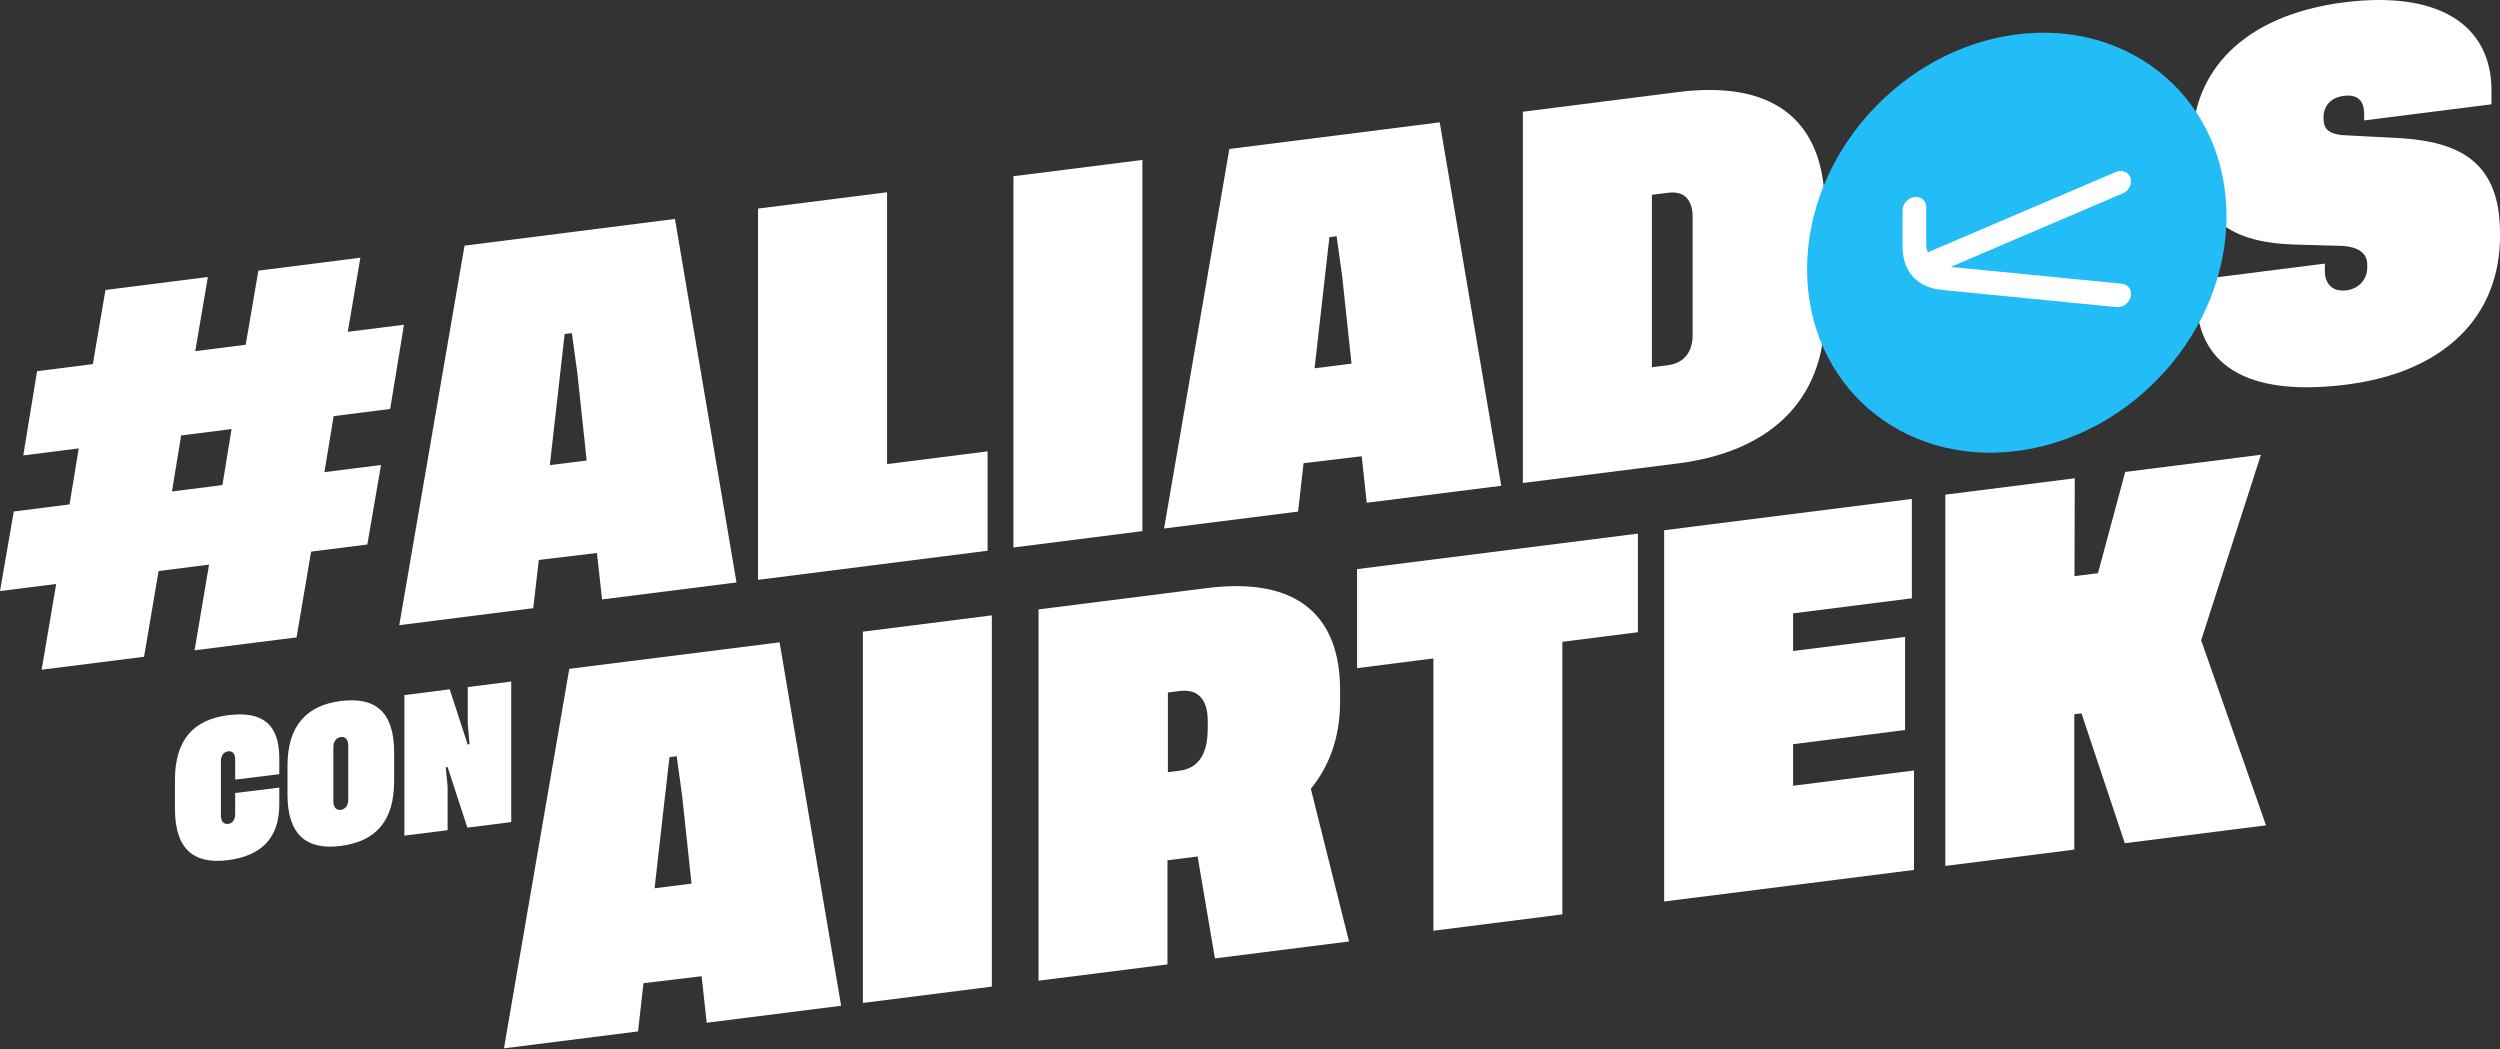 <svg width="760" height="319" viewBox="0 0 760 319" fill="none" xmlns="http://www.w3.org/2000/svg">
<rect x="0" y="0" width="760" height="319" fill="#333333" stroke="none"/>
<path d="M109.555 78.34L78.549 82.273L74.694 104.804L59.359 106.75L63.193 84.198L32.06 88.151L28.226 110.683L11.269 112.838L7.078 138.444L23.929 136.31L21.149 153.339L4.192 155.494L0 179.678L17.083 177.523L12.66 203.59L43.793 199.657L48.216 173.59L63.551 171.645L59.149 197.691L90.155 193.758L94.579 167.691L111.662 165.536L115.833 141.352L98.623 143.528L101.425 126.499L118.613 124.323L122.805 98.716L105.722 100.871L109.555 78.34ZM67.616 147.461L52.282 149.406L55.062 132.377L70.397 130.432L67.616 147.461Z" fill="#FFFFFF"/>
<path d="M141.215 74.678L121.372 190.053L162.111 184.886L163.796 170.221L181.469 168.108L183.028 182.229L223.892 177.062L205.187 66.561L141.215 74.678ZM167.145 141.393L170.242 114.008L171.653 101.539L173.844 101.267L175.508 113.359L178.351 139.991L167.145 141.393Z" fill="#FFFFFF"/>
<path d="M300.229 137.212L269.665 141.083V58.447L230.443 63.405V176.271L300.229 167.421V137.212Z" fill="#FFFFFF"/>
<path d="M347.287 48.615L308.087 53.573V166.439L347.287 161.46V48.615Z" fill="#FFFFFF"/>
<path d="M396.283 140.808L413.956 138.695L415.493 152.837L456.379 147.67L437.674 37.19L373.723 45.286L353.88 160.661L394.619 155.515L396.283 140.808ZM402.728 84.574L404.14 72.106L406.33 71.813L408.016 83.905L410.859 110.536L399.632 111.959L402.728 84.574Z" fill="#FFFFFF"/>
<path d="M510.156 27.984L462.951 33.967V146.832L510.156 140.87C536.971 137.46 554.771 122.669 554.771 95.201V63.297C554.771 35.013 537.498 24.532 510.156 27.984ZM514.559 101.833C514.559 106.728 512.221 110.368 506.934 111.038L502.173 111.644V59.218L507.186 58.59C512.221 57.963 514.559 60.996 514.559 65.912V101.833Z" fill="#FFFFFF"/>
<path d="M730.468 42.044L711.763 41.061C708.034 40.58 706.349 39.345 706.349 35.893V35.663C706.349 32.191 708.54 29.659 712.521 29.136C716.797 28.613 718.714 30.621 718.714 34.806V36.605L757.409 31.709V27.525C757.409 7.463 741.169 -2.893 712.669 0.705C681.599 4.638 666.496 22.065 666.496 43.446V43.801C666.496 65.056 676.059 73.759 697.839 74.345L712.416 74.763C716.797 75.161 719.641 76.835 719.641 80.412V81.374C719.641 84.847 717.176 87.776 713.322 88.257C708.814 88.822 706.75 85.998 706.75 82.399V80.14L667.675 85.077V89.972C667.675 110.621 682.505 120.809 713.322 116.918C742.98 113.173 760 96.311 760 71.73V70.768C759.979 49.282 747.741 43.299 730.468 42.044Z" fill="#FFFFFF"/>
<path d="M669.15 194.642L687.328 138.24L646.063 143.47L637.785 174.244L630.644 175.144L630.728 145.395L591.38 150.374V263.239L630.581 258.281V217.131L632.772 216.859L645.937 256.336L688.866 250.896L669.15 194.642Z" fill="#FFFFFF"/>
<path d="M173.064 203.32L153.201 318.696L193.96 313.549L195.624 298.884L213.297 296.771L214.835 310.913L255.7 305.746L236.994 195.266L173.064 203.32ZM198.994 270.035L202.091 242.65L203.523 230.182L205.714 229.889L207.378 241.981L210.222 268.612L198.994 270.035Z" fill="#FFFFFF"/>
<path d="M262.314 304.892L301.514 299.934V187.068L262.314 192.026V304.892Z" fill="#FFFFFF"/>
<path d="M407.384 213.425V209.722C407.384 187.755 394.998 175.224 366.898 178.781L315.712 185.266V298.131L354.912 293.173V261.521L364.075 260.37L369.341 291.353L410.101 286.207L398.494 239.784C403.887 233.215 407.384 224.429 407.384 213.425ZM367.151 221.395C367.151 229.512 364.181 233.592 358.514 234.303L355.039 234.743V210.517L358.514 210.077C364.181 209.366 367.151 212.567 367.151 219.136V221.395Z" fill="#FFFFFF"/>
<path d="M412.544 203.114L435.757 200.164V282.946L474.958 277.967V195.102L497.918 192.194V162.215L412.544 173.01V203.114Z" fill="#FFFFFF"/>
<path d="M545.102 226.232L579.142 221.922V193.617L545.102 197.906V186.462L581.206 181.881V151.672L505.901 161.191V274.056L581.859 264.454V234.224L545.102 238.868V226.232Z" fill="#FFFFFF"/>
<path d="M84.91 244.551C84.91 254.948 79.265 260.22 69.259 261.497C58.748 262.815 53.187 258.003 53.187 245.89V237.103C53.187 224.949 58.791 218.756 69.344 217.417C79.328 216.162 84.91 219.739 84.91 230.513V235.346L71.492 236.999V230.89C71.492 229.175 70.734 228.233 69.344 228.401C68.017 228.568 67.153 229.718 67.153 231.434V247.982C67.153 249.697 67.996 250.639 69.386 250.472C70.734 250.304 71.492 249.154 71.492 247.438V241.078L84.91 239.426V244.551Z" fill="#FFFFFF"/>
<path d="M119.814 228.698V237.464C119.814 249.619 114.274 255.79 103.489 257.171C93.167 258.489 87.396 253.74 87.396 241.564V232.799C87.396 220.644 93.21 214.431 103.552 213.113C114.274 211.753 119.814 216.543 119.814 228.698ZM105.848 226.564C105.848 224.807 104.942 223.887 103.615 224.054C102.267 224.221 101.34 225.372 101.34 227.15V243.74C101.34 245.414 102.288 246.376 103.573 246.209C104.963 246.02 105.869 244.891 105.869 243.154V226.564H105.848Z" fill="#FFFFFF"/>
<path d="M142.205 220.16V208.863L155.412 207.189V249.909L142.079 251.603L136.075 233.193L135.507 233.277L136.075 239.114V252.377L122.931 254.03V211.311L136.707 209.553L142.163 226.311L142.753 226.248L142.205 220.16Z" fill="#FFFFFF"/>
<path d="M676.859 65.726C676.859 100.684 648.317 132.65 613.119 137.106C577.92 141.562 549.357 116.834 549.357 81.855C549.357 46.876 577.899 14.931 613.119 10.454C648.317 6.019 676.859 30.747 676.859 65.726Z" fill="#22BCF6"/>
<path d="M647.285 87.544C646.779 86.812 645.979 86.352 645.052 86.247L593.002 81.142L645.284 58.8C646.211 58.402 646.969 57.712 647.411 56.812C647.854 55.933 647.959 54.95 647.685 54.092C647.243 52.67 645.811 51.812 644.252 52C643.894 52.042 643.557 52.147 643.199 52.293L586.093 76.686C586.093 76.686 585.567 75.933 585.567 74.113V62.963C585.567 61.017 583.966 59.636 581.986 59.887C580.006 60.138 578.384 61.938 578.384 63.883V75.013C578.384 80.536 580.932 87.293 590.664 88.172L643.43 93.36C643.704 93.381 643.978 93.381 644.231 93.339C645.916 93.13 647.348 91.833 647.727 90.159C647.98 89.218 647.812 88.276 647.285 87.544Z" fill="white"/>

</svg>